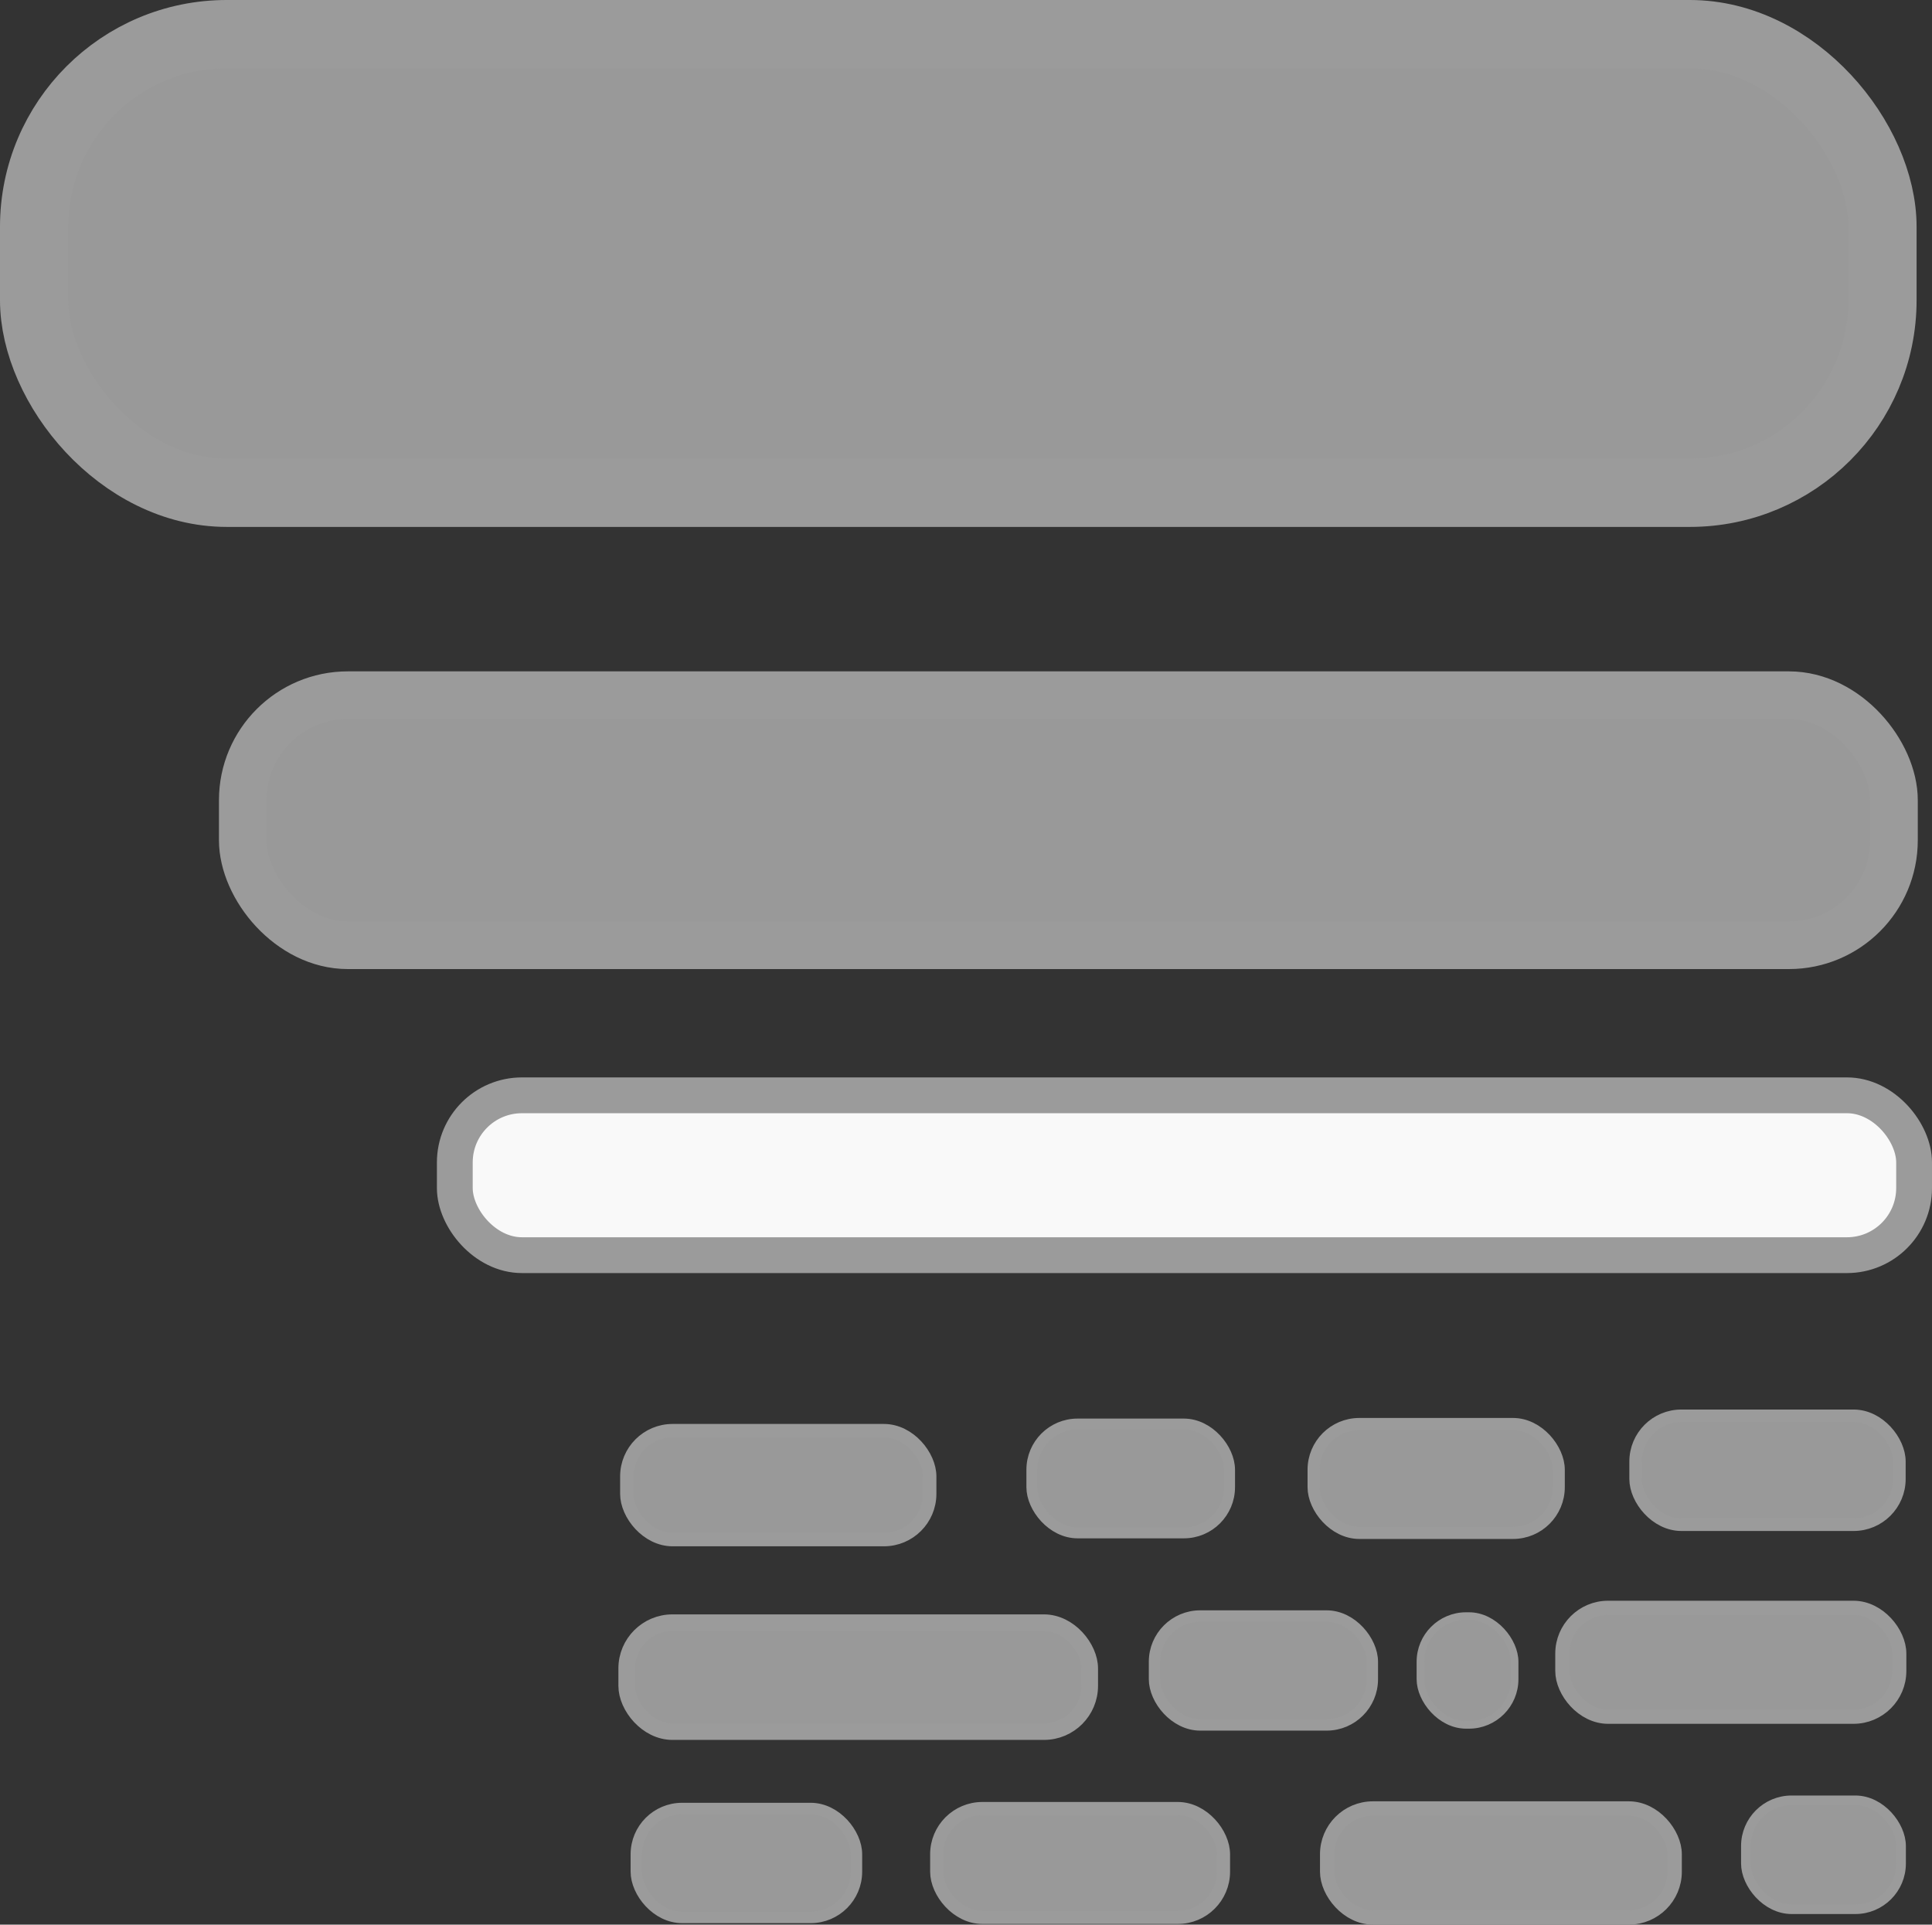 <?xml version="1.0" encoding="UTF-8" standalone="no"?>
<!-- Created with Inkscape (http://www.inkscape.org/) -->

<svg
   xmlns:dc="http://purl.org/dc/elements/1.1/"
   xmlns:cc="http://creativecommons.org/ns#"
   xmlns:rdf="http://www.w3.org/1999/02/22-rdf-syntax-ns#"
   xmlns:svg="http://www.w3.org/2000/svg"
   xmlns="http://www.w3.org/2000/svg"
   xmlns:xlink="http://www.w3.org/1999/xlink"
   xmlns:sodipodi="http://sodipodi.sourceforge.net/DTD/sodipodi-0.dtd"
   xmlns:inkscape="http://www.inkscape.org/namespaces/inkscape"
   version="1.0"
   width="533.703"
   height="531.677"
   id="Yes_check"
   inkscape:version="0.48.2 r9819"
   sodipodi:docname="subsubtitle.svg">
  <rect width="100%" height="100%" fill="#333333" stroke="none"/>
  <sodipodi:namedview
     pagecolor="#ffffff"
     bordercolor="#666666"
     borderopacity="1"
     objecttolerance="10"
     gridtolerance="10"
     guidetolerance="10"
     inkscape:pageopacity="0"
     inkscape:pageshadow="2"
     inkscape:window-width="627"
     inkscape:window-height="601"
     id="namedview16"
     showgrid="false"
     inkscape:zoom="0.63170117"
     inkscape:cx="168.59547"
     inkscape:cy="314.63824"
     inkscape:window-x="962"
     inkscape:window-y="410"
     inkscape:window-maximized="0"
     inkscape:current-layer="Yes_check"
     fit-margin-top="0"
     fit-margin-left="0"
     fit-margin-right="0"
     fit-margin-bottom="0" />
  <defs
     id="defs1373">
    <linearGradient
       id="linearGradient2250">
      <stop
         id="stop2252"
         style="stop-color:#008700;stop-opacity:1"
         offset="0" />
      <stop
         id="stop2254"
         style="stop-color:#006f00;stop-opacity:1"
         offset="1" />
    </linearGradient>
    <radialGradient
       cx="206.952"
       cy="329.383"
       r="292.311"
       fx="206.952"
       fy="329.383"
       id="radialGradient2256"
       xlink:href="#linearGradient2250"
       gradientUnits="userSpaceOnUse"
       gradientTransform="matrix(1,0,0,0.983,0,5.166)" />
  </defs>
  <g
     id="text2987"
     style="font-size:829.312px;font-style:normal;font-variant:normal;font-weight:normal;font-stretch:normal;text-align:start;line-height:125%;letter-spacing:0px;word-spacing:0px;writing-mode:lr-tb;text-anchor:start;fill:#f2f2f2;fill-opacity:1;stroke:none;font-family:Calibri;-inkscape-font-specification:Calibri"
     transform="translate(-3.846,-1.304)" />
  <rect
     style="fill:#999999;fill-opacity:1;stroke:#9b9b9b;stroke-width:13.16;stroke-linecap:butt;stroke-linejoin:miter;stroke-miterlimit:4;stroke-opacity:1;stroke-dasharray:none"
     id="rect3001-1"
     width="456.131"
     height="69.08"
     x="67.065"
     y="192.045"
     ry="29.013" />
  <rect
     style="fill:#f9f9f9;fill-opacity:1;stroke:#9b9b9b;stroke-width:9.891;stroke-linecap:butt;stroke-linejoin:miter;stroke-miterlimit:4;stroke-opacity:1;stroke-dasharray:none"
     id="rect3001-1-7"
     width="403.12"
     height="44.159"
     x="125.637"
     y="302.58"
     ry="18.546" />
  <rect
     style="fill:#999999;fill-opacity:1;stroke:#9b9b9b;stroke-width:4.598;stroke-linecap:butt;stroke-linejoin:miter;stroke-miterlimit:4;stroke-opacity:1;stroke-dasharray:none"
     id="rect3001-1-7-4"
     width="127.897"
     height="30.079"
     x="173.127"
     y="448.272"
     ry="12.633" />
  <rect
     style="fill:#999999;fill-opacity:1;stroke:#9b9b9b;stroke-width:3.154;stroke-linecap:butt;stroke-linejoin:miter;stroke-miterlimit:4;stroke-opacity:1;stroke-dasharray:none"
     id="rect3001-1-7-4-8"
     width="60.166"
     height="30.079"
     x="318.93"
     y="446.43"
     ry="12.633" />
  <rect
     style="fill:#999999;fill-opacity:1;stroke:#9b9b9b;stroke-width:2.075;stroke-linecap:butt;stroke-linejoin:miter;stroke-miterlimit:4;stroke-opacity:1;stroke-dasharray:none"
     id="rect3001-1-7-4-8-2"
     width="26.048"
     height="30.079"
     x="392.371"
     y="446.43"
     ry="12.633" />
  <rect
     style="fill:#999999;fill-opacity:1;stroke:#9b9b9b;stroke-width:3.17;stroke-linecap:butt;stroke-linejoin:miter;stroke-miterlimit:4;stroke-opacity:1;stroke-dasharray:none"
     id="rect3001-1-7-4-8-2-7"
     width="60.795"
     height="30.079"
     x="175.789"
     y="499.606"
     ry="12.633" />
  <rect
     style="fill:#999999;fill-opacity:1;stroke:#9b9b9b;stroke-width:3.619;stroke-linecap:butt;stroke-linejoin:miter;stroke-miterlimit:4;stroke-opacity:1;stroke-dasharray:none"
     id="rect3001-1-7-4-8-2-7-7"
     width="79.234"
     height="30.079"
     x="258.754"
     y="499.606"
     ry="12.633" />
  <rect
     style="fill:#999999;fill-opacity:1;stroke:#9b9b9b;stroke-width:3.983;stroke-linecap:butt;stroke-linejoin:miter;stroke-miterlimit:4;stroke-opacity:1;stroke-dasharray:none"
     id="rect3001-1-7-4-8-2-7-7-1"
     width="95.973"
     height="30.079"
     x="366.631"
     y="499.606"
     ry="12.633" />
  <rect
     style="fill:#999999;fill-opacity:1;stroke:#9b9b9b;stroke-width:2.662;stroke-linecap:butt;stroke-linejoin:miter;stroke-miterlimit:4;stroke-opacity:1;stroke-dasharray:none"
     id="rect3001-1-7-4-8-2-7-2"
     width="42.869"
     height="30.079"
     x="482.289"
     y="497.34"
     ry="12.633" />
  <rect
     style="fill:#999999;fill-opacity:1;stroke:#9b9b9b;stroke-width:3.922;stroke-linecap:butt;stroke-linejoin:miter;stroke-miterlimit:4;stroke-opacity:1;stroke-dasharray:none"
     id="rect3001-1-7-4-8-2-6"
     width="93.062"
     height="30.079"
     x="431.593"
     y="444.165"
     ry="12.633" />
  <rect
     style="fill:#999999;fill-opacity:1;stroke:#9b9b9b;stroke-width:3.719;stroke-linecap:butt;stroke-linejoin:miter;stroke-miterlimit:4;stroke-opacity:1;stroke-dasharray:none"
     id="rect3001-1-7-4-1"
     width="83.651"
     height="30.079"
     x="173.165"
     y="395.227"
     ry="12.633" />
  <rect
     style="fill:#999999;fill-opacity:1;stroke:#9b9b9b;stroke-width:3.005;stroke-linecap:butt;stroke-linejoin:miter;stroke-miterlimit:4;stroke-opacity:1;stroke-dasharray:none"
     id="rect3001-1-7-4-8-7"
     width="54.625"
     height="30.079"
     x="285.04"
     y="393.385"
     ry="12.633" />
  <rect
     style="fill:#999999;fill-opacity:1;stroke:#9b9b9b;stroke-width:3.346;stroke-linecap:butt;stroke-linejoin:miter;stroke-miterlimit:4;stroke-opacity:1;stroke-dasharray:none"
     id="rect3001-1-7-4-8-2-4"
     width="67.716"
     height="30.079"
     x="362.877"
     y="393.385"
     ry="12.633" />
  <rect
     style="fill:#999999;fill-opacity:1;stroke:#9b9b9b;stroke-width:3.471;stroke-linecap:butt;stroke-linejoin:miter;stroke-miterlimit:4;stroke-opacity:1;stroke-dasharray:none"
     id="rect3001-1-7-4-8-2-6-0"
     width="72.86"
     height="30.079"
     x="451.832"
     y="391.12"
     ry="12.633" />
  <rect
     style="fill:#999999;fill-opacity:1;stroke:#9b9b9b;stroke-width:18.857;stroke-linecap:butt;stroke-linejoin:miter;stroke-miterlimit:4;stroke-opacity:1;stroke-dasharray:none"
     id="rect3001-1-9"
     width="510.589"
     height="126.704"
     x="9.428"
     y="9.428"
     ry="53.214" />
</svg>
